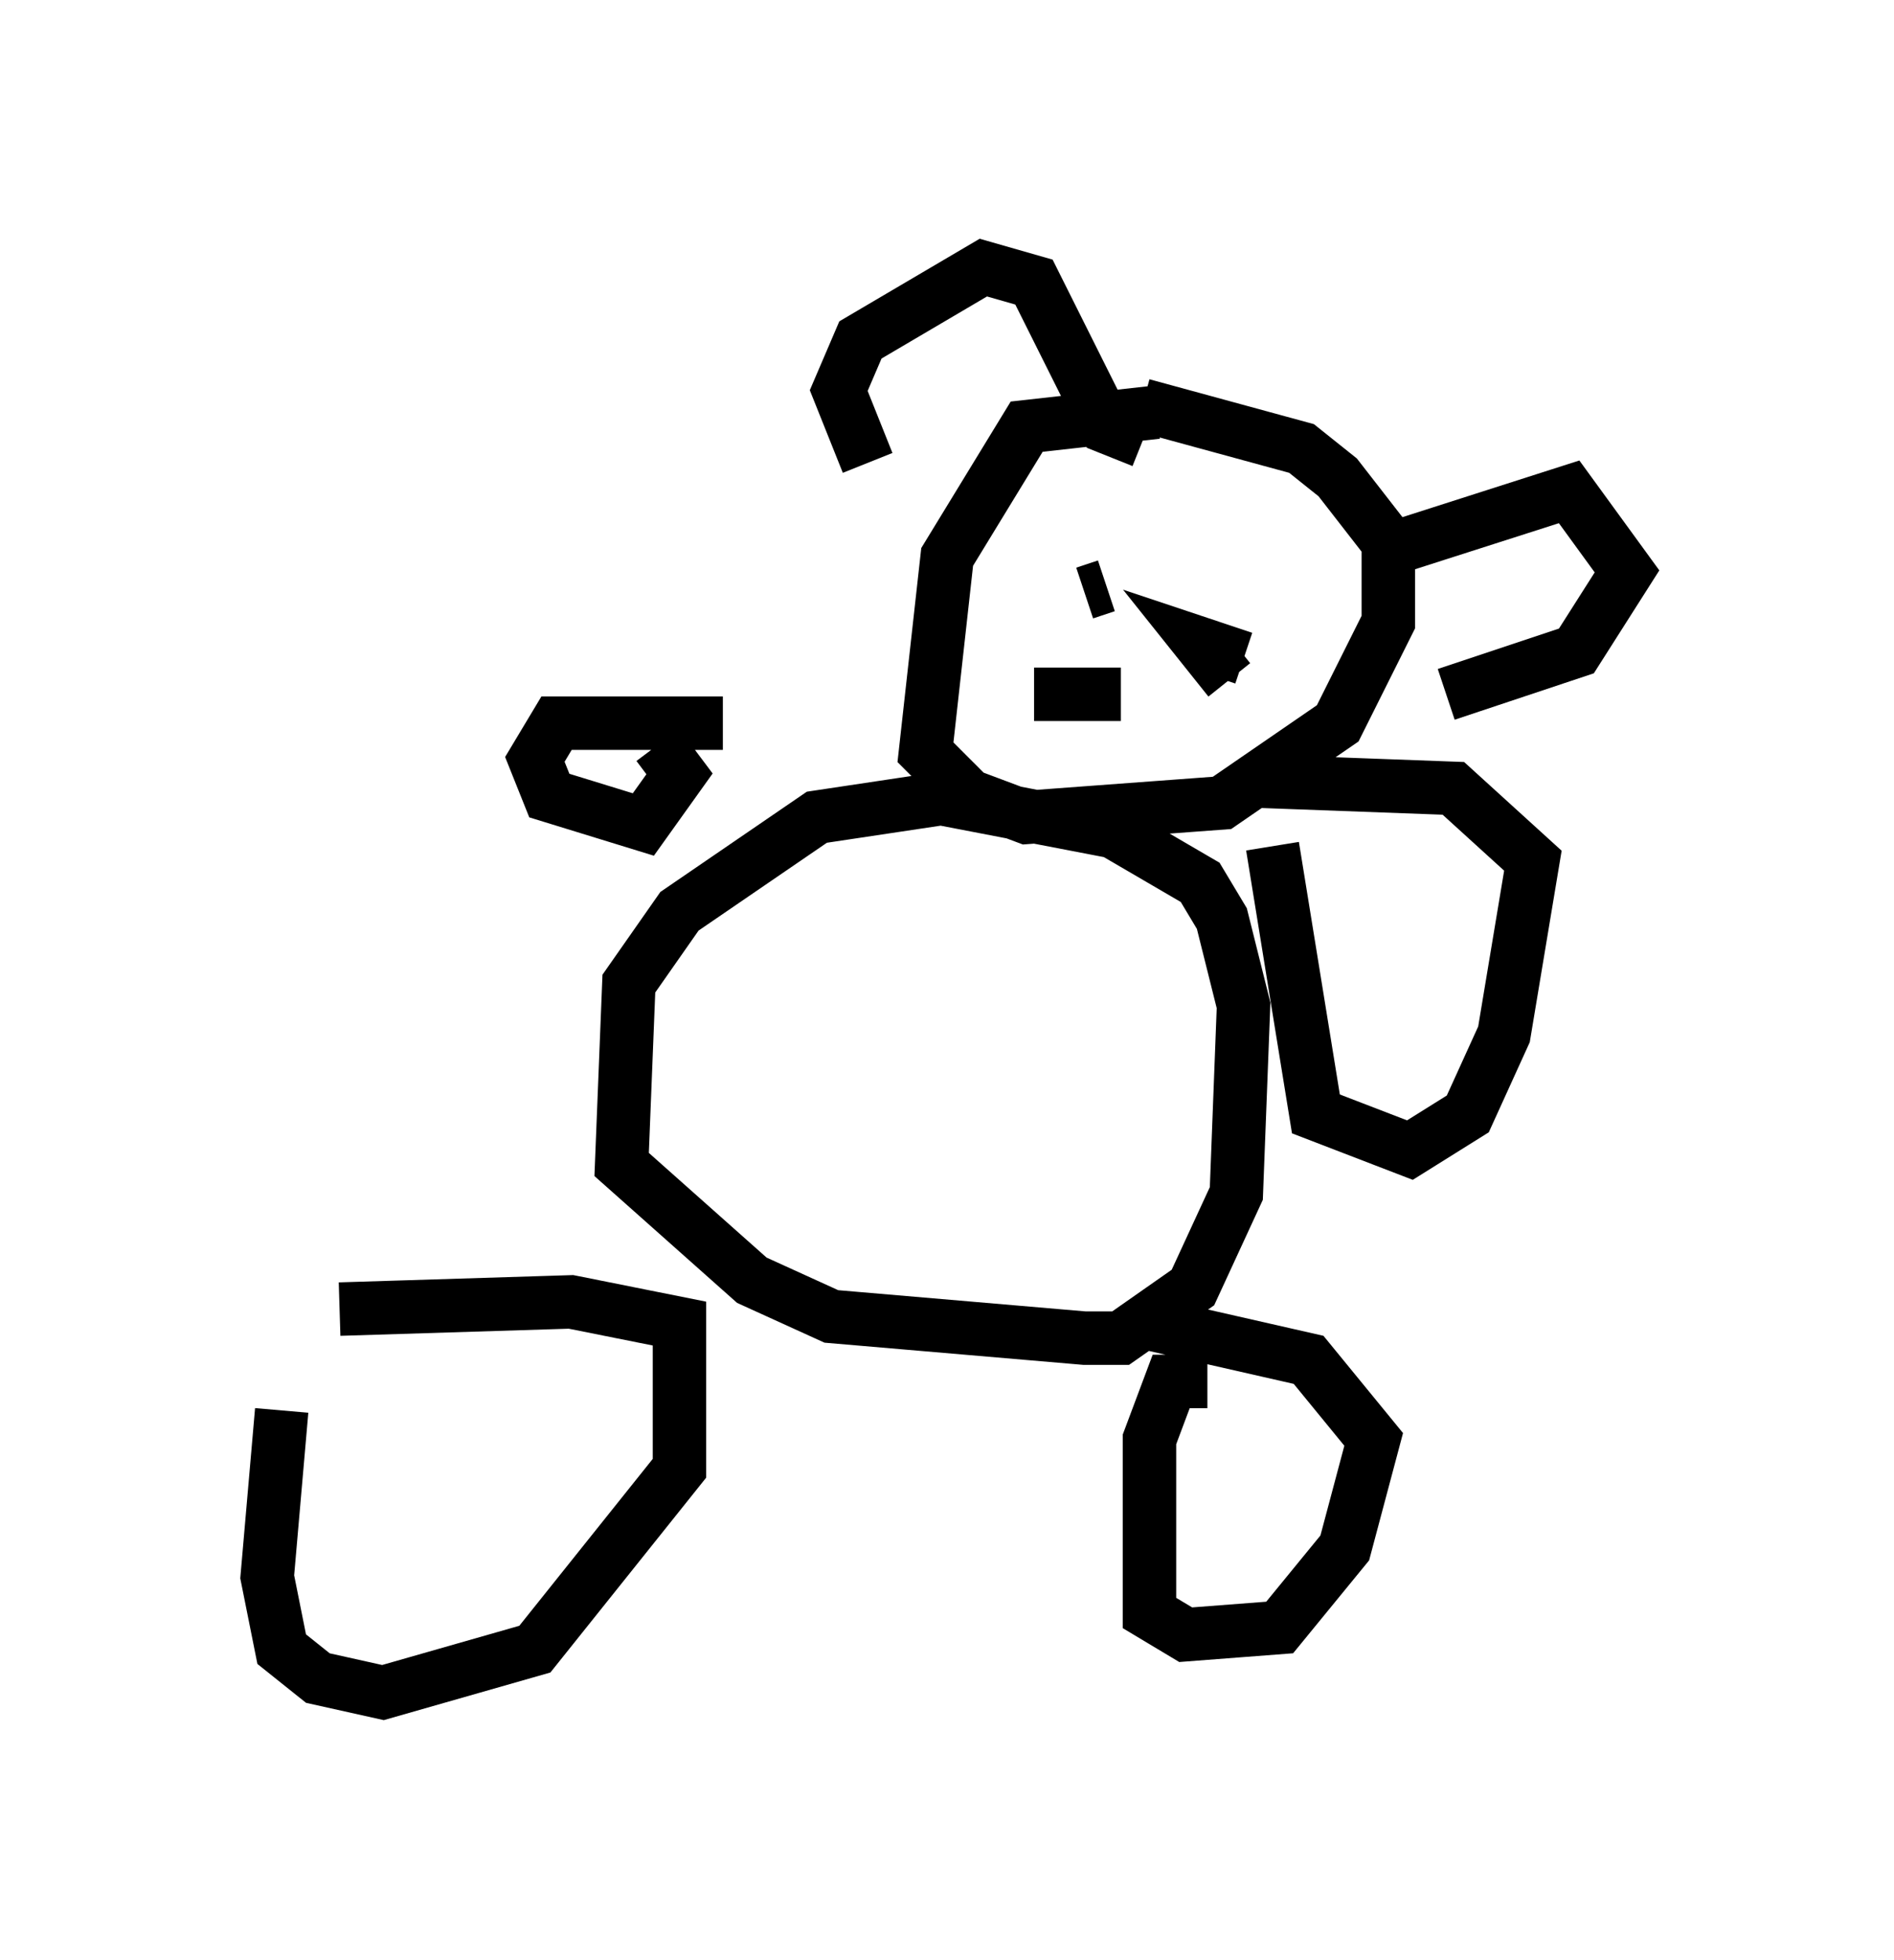 <?xml version="1.0" encoding="utf-8" ?>
<svg baseProfile="full" height="36.657" version="1.1" width="35.44" xmlns="http://www.w3.org/2000/svg" xmlns:ev="http://www.w3.org/2001/xml-events" xmlns:xlink="http://www.w3.org/1999/xlink"><defs /><rect fill="white" height="36.657" width="35.44" x="0" y="0" /><path d="M5.812, 25.568 m-0.541, 0.812 l-0.271, 3.112 0.271, 1.353 l0.677, 0.541 1.218, 0.271 l2.842, -0.812 2.706, -3.383 l0.0, -2.706 -2.03, -0.406 l-4.33, 0.135 m16.238, 1.353 l-0.677, 0.0 -0.406, 1.083 l0.0, 3.248 0.677, 0.406 l1.759, -0.135 1.218, -1.488 l0.541, -2.03 -1.218, -1.488 l-2.977, -0.677 m-3.518, -9.878 l-2.706, 0.406 -2.571, 1.759 l-0.947, 1.353 -0.135, 3.383 l2.436, 2.165 1.488, 0.677 l4.736, 0.406 0.677, 0.0 l1.353, -0.947 0.812, -1.759 l0.135, -3.518 -0.406, -1.624 l-0.406, -0.677 -1.624, -0.947 l-3.518, -0.677 m-3.789, -1.353 l-3.112, 0.0 -0.406, 0.677 l0.271, 0.677 1.759, 0.541 l0.677, -0.947 -0.406, -0.541 m11.502, 1.894 l0.812, 5.007 1.759, 0.677 l1.083, -0.677 0.677, -1.488 l0.541, -3.248 -1.488, -1.353 l-3.654, -0.135 m-1.894, -6.901 l-2.436, 0.271 -1.488, 2.436 l-0.406, 3.654 0.812, 0.812 l1.083, 0.406 3.654, -0.271 l2.165, -1.488 0.947, -1.894 l0.0, -1.488 -0.947, -1.218 l-0.677, -0.541 -2.977, -0.812 m0.0, 0.677 l-0.677, -0.271 -1.353, -2.706 l-0.947, -0.271 -2.3, 1.353 l-0.406, 0.947 0.541, 1.353 m9.743, 1.624 l3.383, -1.083 1.083, 1.488 l-0.947, 1.488 -2.436, 0.812 m-4.059, -0.271 l-0.541, -0.677 0.812, 0.271 m-2.571, -1.353 l-0.406, 0.135 m-0.947, 1.894 l1.624, 0.0 " fill="none" stroke="black" stroke-width="1" /></svg>